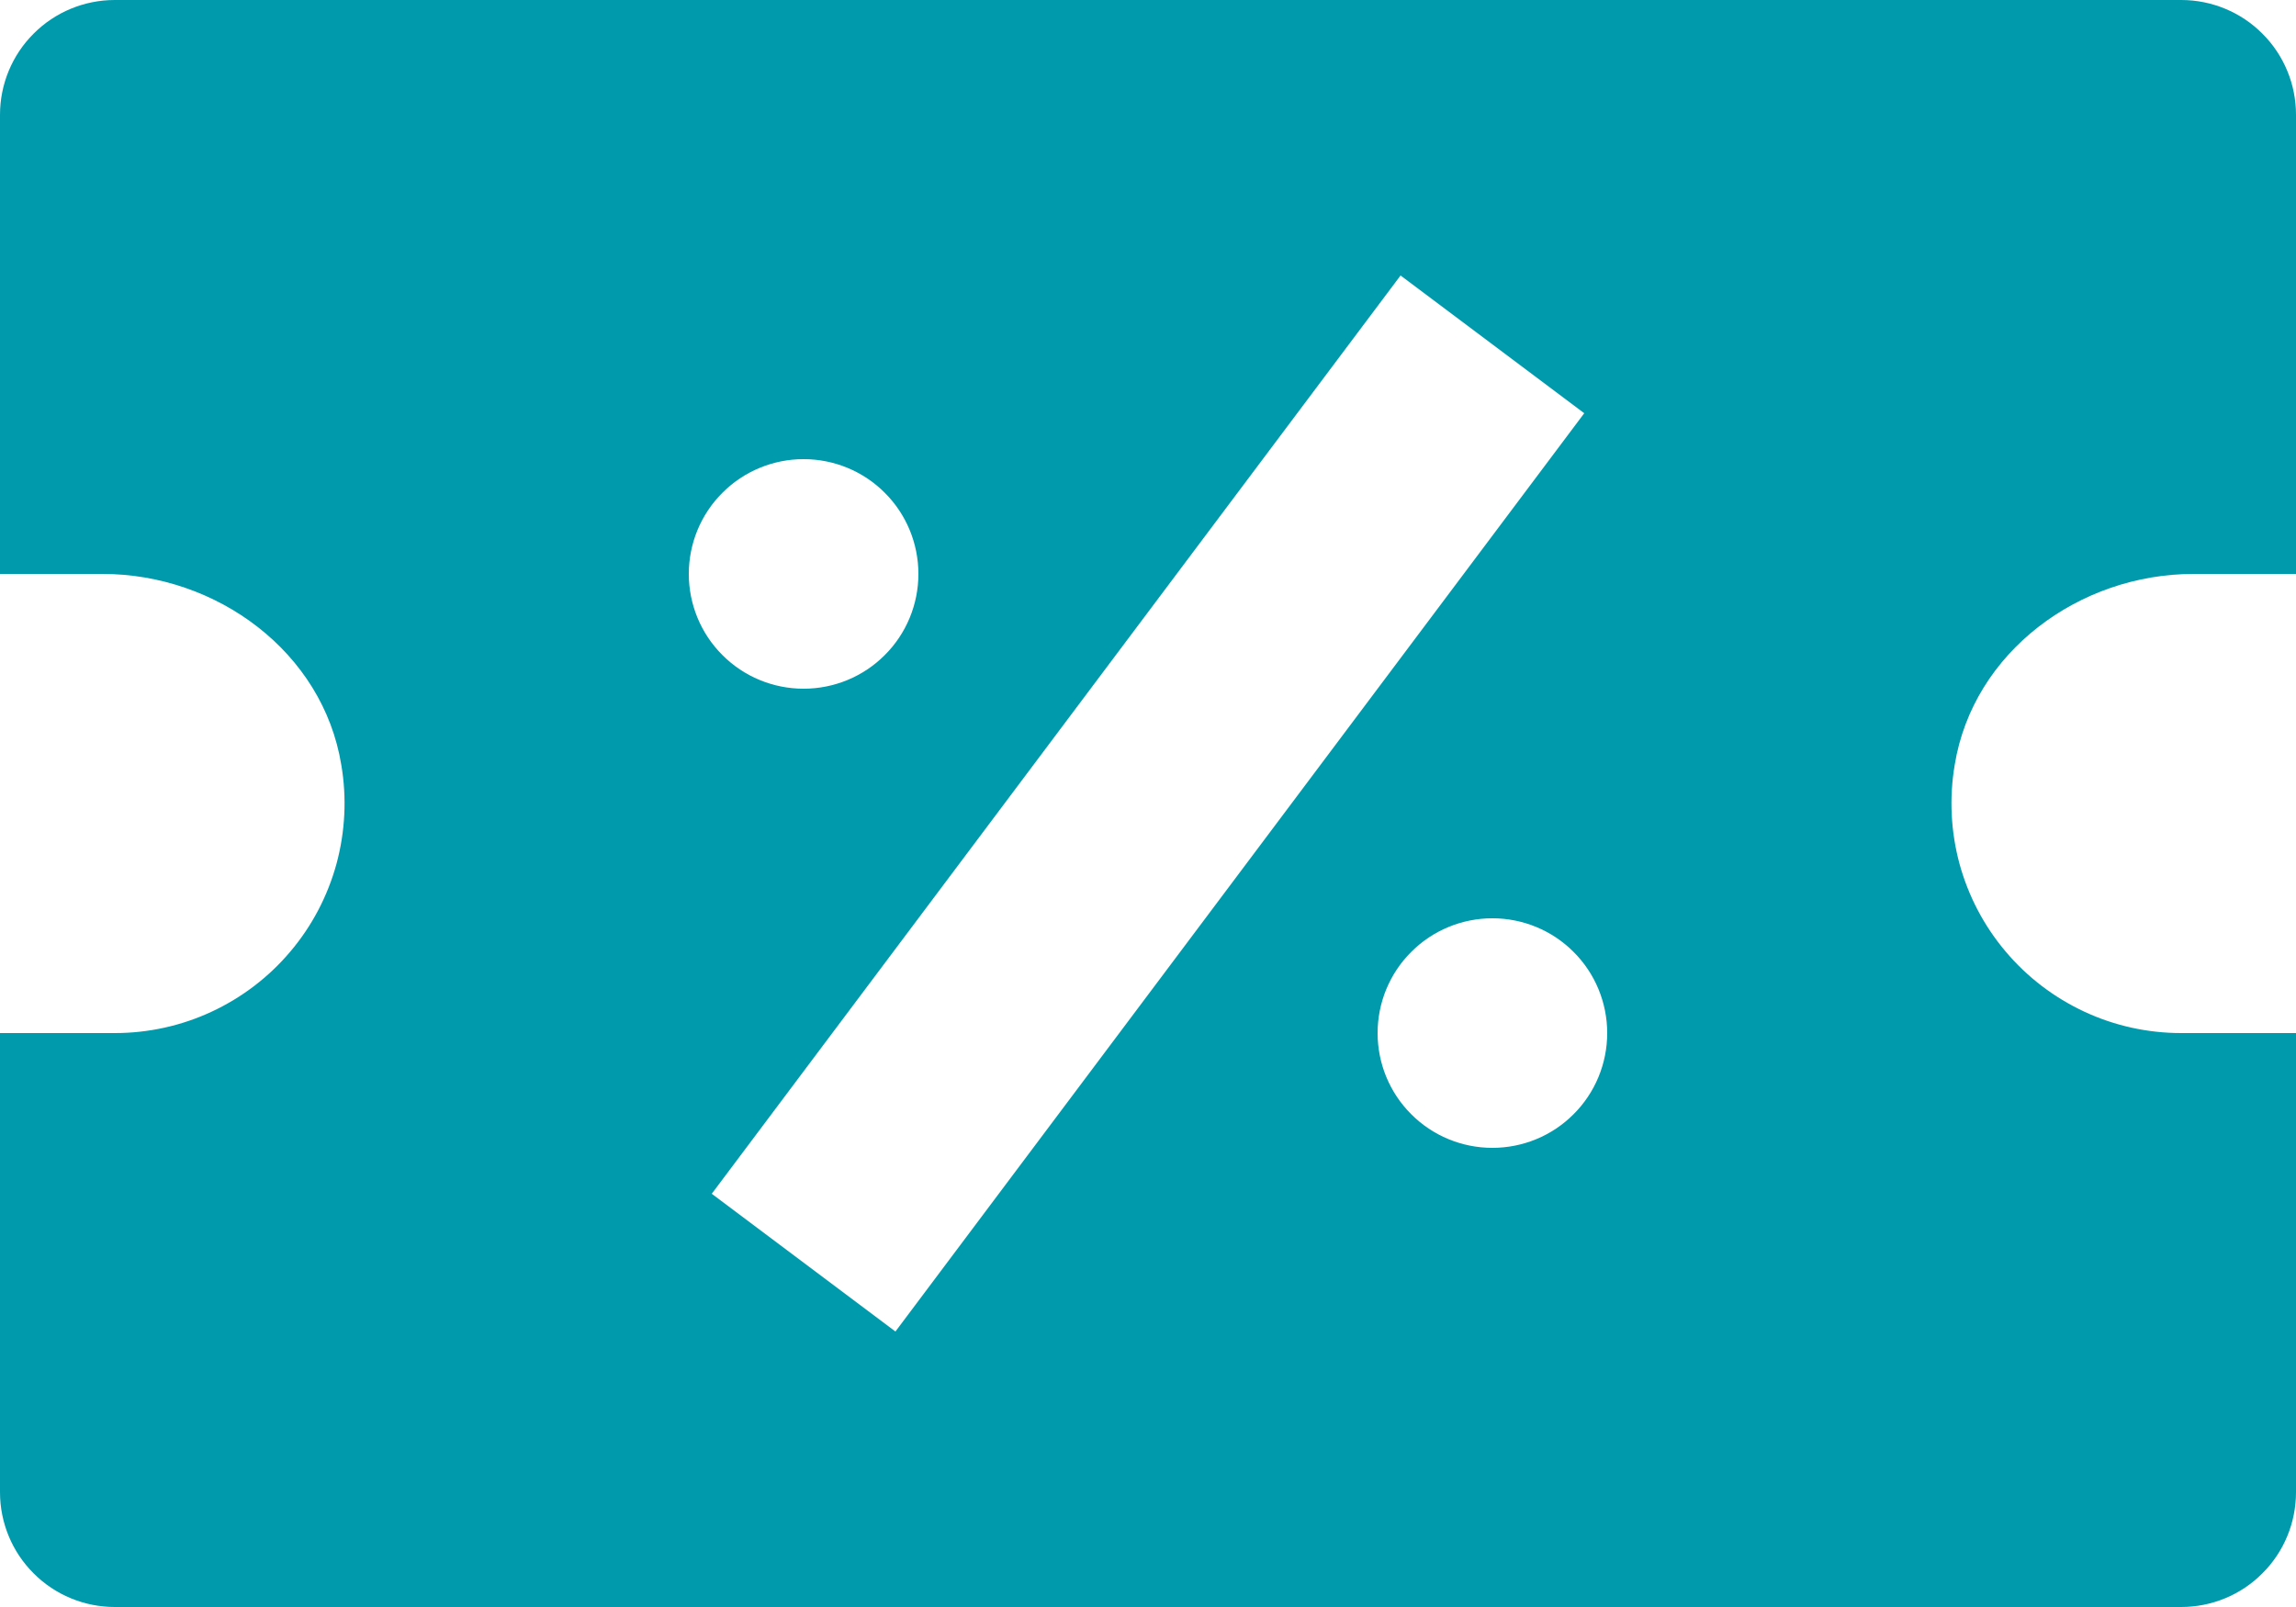 <svg width="20" height="14" viewBox="0 0 20 14" fill="none" xmlns="http://www.w3.org/2000/svg">
<path d="M19 0H1C0.735 0 0.48 0.105 0.293 0.293C0.105 0.48 0 0.735 0 1V5H0.893C1.889 5 2.813 5.681 2.973 6.664C3.022 6.951 3.007 7.245 2.931 7.526C2.854 7.807 2.717 8.068 2.529 8.29C2.341 8.513 2.107 8.691 1.843 8.814C1.579 8.937 1.291 9 1 9H0V13C0 13.265 0.105 13.52 0.293 13.707C0.48 13.895 0.735 14 1 14H19C19.265 14 19.52 13.895 19.707 13.707C19.895 13.52 20 13.265 20 13V9H19C18.709 9 18.421 8.937 18.157 8.814C17.893 8.691 17.659 8.513 17.471 8.29C17.283 8.068 17.146 7.807 17.069 7.526C16.993 7.245 16.978 6.951 17.027 6.664C17.187 5.681 18.111 5 19.107 5H20V1C20 0.735 19.895 0.48 19.707 0.293C19.52 0.105 19.265 0 19 0ZM7 4C7.265 4 7.52 4.105 7.707 4.293C7.895 4.48 8 4.735 8 5C8 5.265 7.895 5.52 7.707 5.707C7.52 5.895 7.265 6 7 6C6.735 6 6.48 5.895 6.293 5.707C6.105 5.52 6 5.265 6 5C6 4.735 6.105 4.48 6.293 4.293C6.48 4.105 6.735 4 7 4ZM6.2 10.4L12.2 2.4L13.8 3.6L7.8 11.6L6.2 10.4ZM13 10C12.735 10 12.48 9.895 12.293 9.707C12.105 9.52 12 9.265 12 9C12 8.735 12.105 8.48 12.293 8.293C12.48 8.105 12.735 8 13 8C13.265 8 13.52 8.105 13.707 8.293C13.895 8.48 14 8.735 14 9C14 9.265 13.895 9.52 13.707 9.707C13.52 9.895 13.265 10 13 10Z" fill="#009AAD"/>
</svg>
